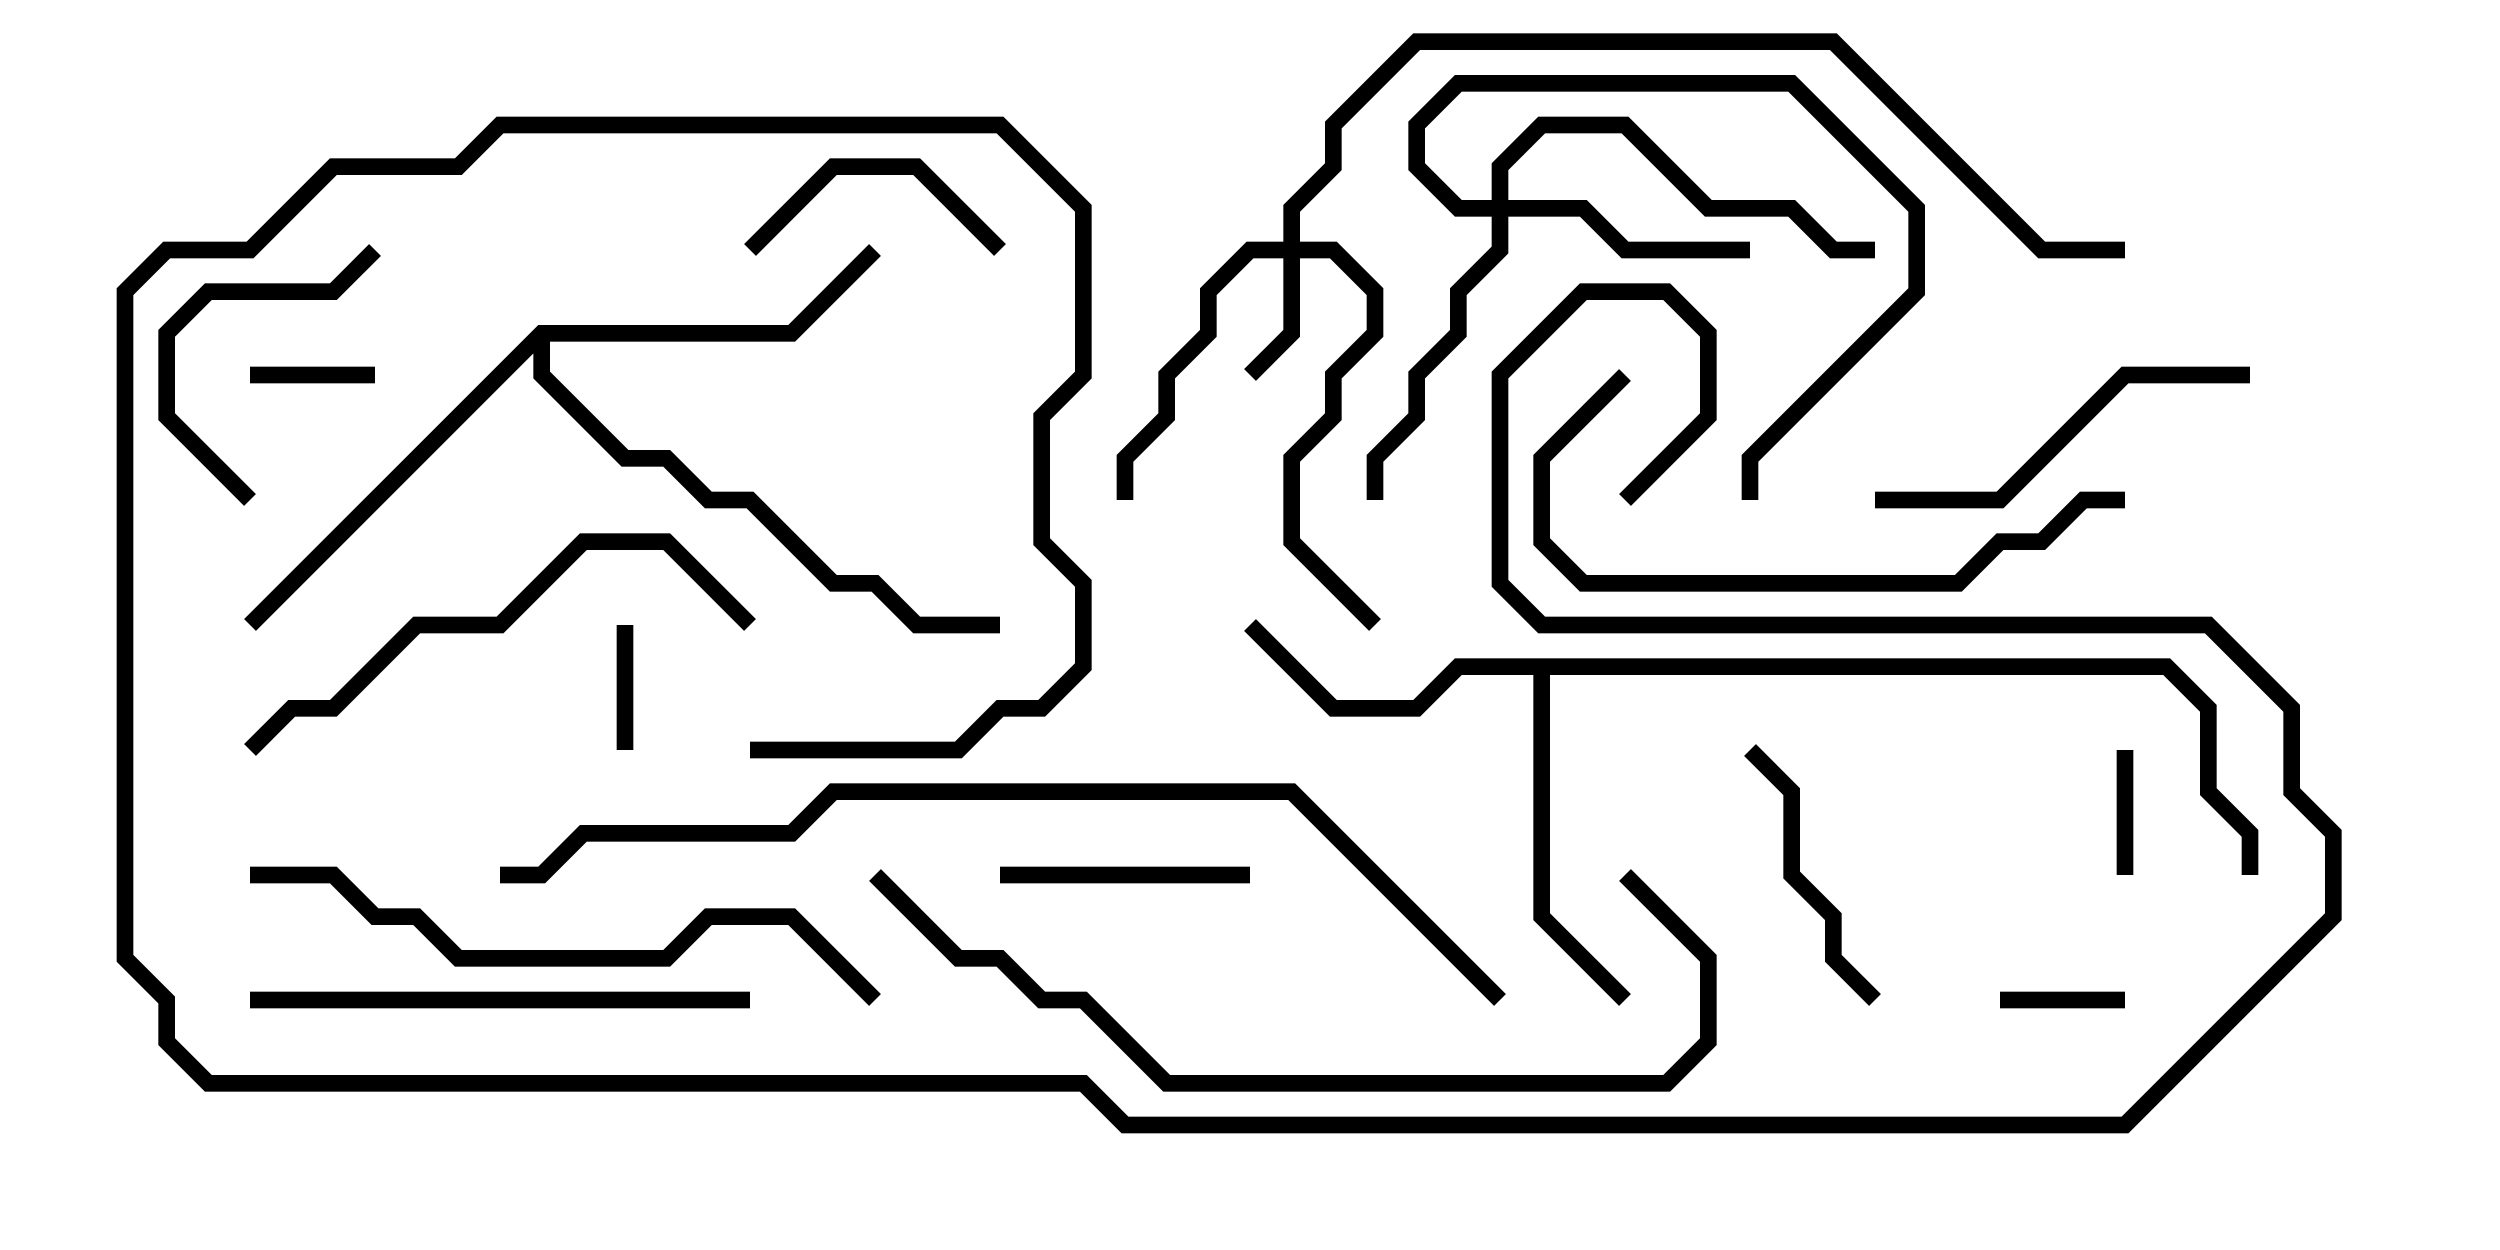 <svg version="1.1" width="30" height="15" xmlns="http://www.w3.org/2000/svg"><path d="M26.041,7.9L26.6,8.459L26.6,9.459L27.1,9.959L27.1,10.5L26.9,10.5L26.9,10.041L26.4,9.541L26.4,8.541L25.959,8.1L18.6,8.1L18.6,10.959L19.571,11.929L19.429,12.071L18.4,11.041L18.4,8.1L17.541,8.1L17.041,8.6L15.959,8.6L14.929,7.571L15.071,7.429L16.041,8.4L16.959,8.4L17.459,7.9z" stroke="none"/><path d="M6.459,3.9L9.459,3.9L10.429,2.929L10.571,3.071L9.541,4.1L6.6,4.1L6.6,4.459L7.541,5.4L8.041,5.4L8.541,5.9L9.041,5.9L10.041,6.9L10.541,6.9L11.041,7.4L12,7.4L12,7.6L10.959,7.6L10.459,7.1L9.959,7.1L8.959,6.1L8.459,6.1L7.959,5.6L7.459,5.6L6.4,4.541L6.4,4.241L3.071,7.571L2.929,7.429z" stroke="none"/><path d="M15.4,2.9L15.4,2.459L15.9,1.959L15.9,1.459L16.959,0.4L22.041,0.4L24.541,2.9L25.5,2.9L25.5,3.1L24.459,3.1L21.959,0.6L17.041,0.6L16.1,1.541L16.1,2.041L15.6,2.541L15.6,2.9L16.041,2.9L16.6,3.459L16.6,4.041L16.1,4.541L16.1,5.041L15.6,5.541L15.6,6.459L16.571,7.429L16.429,7.571L15.4,6.541L15.4,5.459L15.9,4.959L15.9,4.459L16.4,3.959L16.4,3.541L15.959,3.1L15.6,3.1L15.6,4.041L15.071,4.571L14.929,4.429L15.4,3.959L15.4,3.1L15.041,3.1L14.6,3.541L14.6,4.041L14.1,4.541L14.1,5.041L13.6,5.541L13.6,6L13.4,6L13.4,5.459L13.9,4.959L13.9,4.459L14.4,3.959L14.4,3.459L14.959,2.9z" stroke="none"/><path d="M17.9,2.4L17.9,1.959L18.459,1.4L19.541,1.4L20.541,2.4L21.541,2.4L22.041,2.9L22.5,2.9L22.5,3.1L21.959,3.1L21.459,2.6L20.459,2.6L19.459,1.6L18.541,1.6L18.1,2.041L18.1,2.4L19.041,2.4L19.541,2.9L21,2.9L21,3.1L19.459,3.1L18.959,2.6L18.1,2.6L18.1,3.041L17.6,3.541L17.6,4.041L17.1,4.541L17.1,5.041L16.6,5.541L16.6,6L16.4,6L16.4,5.459L16.9,4.959L16.9,4.459L17.4,3.959L17.4,3.459L17.9,2.959L17.9,2.6L17.459,2.6L16.9,2.041L16.9,1.459L17.459,0.9L21.541,0.9L23.1,2.459L23.1,3.541L21.1,5.541L21.1,6L20.9,6L20.9,5.459L22.9,3.459L22.9,2.541L21.459,1.1L17.541,1.1L17.1,1.541L17.1,1.959L17.541,2.4z" stroke="none"/><path d="M25.4,9L25.6,9L25.6,10.5L25.4,10.5z" stroke="none"/><path d="M7.6,9L7.4,9L7.4,7.5L7.6,7.5z" stroke="none"/><path d="M4.5,4.4L4.5,4.6L3,4.6L3,4.4z" stroke="none"/><path d="M24,12.1L24,11.9L25.5,11.9L25.5,12.1z" stroke="none"/><path d="M12.071,2.929L11.929,3.071L10.959,2.1L10.041,2.1L9.071,3.071L8.929,2.929L9.959,1.9L11.041,1.9z" stroke="none"/><path d="M15,10.4L15,10.6L12,10.6L12,10.4z" stroke="none"/><path d="M20.929,9.071L21.071,8.929L21.6,9.459L21.6,10.459L22.1,10.959L22.1,11.459L22.571,11.929L22.429,12.071L21.9,11.541L21.9,11.041L21.4,10.541L21.4,9.541z" stroke="none"/><path d="M3.071,5.929L2.929,6.071L1.9,5.041L1.9,3.959L2.459,3.4L3.959,3.4L4.429,2.929L4.571,3.071L4.041,3.6L2.541,3.6L2.1,4.041L2.1,4.959z" stroke="none"/><path d="M22.5,6.1L22.5,5.9L23.959,5.9L25.459,4.4L27,4.4L27,4.6L25.541,4.6L24.041,6.1z" stroke="none"/><path d="M9,11.9L9,12.1L3,12.1L3,11.9z" stroke="none"/><path d="M9.071,7.429L8.929,7.571L7.959,6.6L7.041,6.6L6.041,7.6L5.041,7.6L4.041,8.6L3.541,8.6L3.071,9.071L2.929,8.929L3.459,8.4L3.959,8.4L4.959,7.4L5.959,7.4L6.959,6.4L8.041,6.4z" stroke="none"/><path d="M19.429,4.429L19.571,4.571L18.6,5.541L18.6,6.459L19.041,6.9L23.459,6.9L23.959,6.4L24.459,6.4L24.959,5.9L25.5,5.9L25.5,6.1L25.041,6.1L24.541,6.6L24.041,6.6L23.541,7.1L18.959,7.1L18.4,6.541L18.4,5.459z" stroke="none"/><path d="M3,10.6L3,10.4L4.041,10.4L4.541,10.9L5.041,10.9L5.541,11.4L7.959,11.4L8.459,10.9L9.541,10.9L10.571,11.929L10.429,12.071L9.459,11.1L8.541,11.1L8.041,11.6L5.459,11.6L4.959,11.1L4.459,11.1L3.959,10.6z" stroke="none"/><path d="M19.429,10.571L19.571,10.429L20.6,11.459L20.6,12.541L20.041,13.1L13.959,13.1L12.959,12.1L12.459,12.1L11.959,11.6L11.459,11.6L10.429,10.571L10.571,10.429L11.541,11.4L12.041,11.4L12.541,11.9L13.041,11.9L14.041,12.9L19.959,12.9L20.4,12.459L20.4,11.541z" stroke="none"/><path d="M9,9.1L9,8.9L11.459,8.9L11.959,8.4L12.459,8.4L12.9,7.959L12.9,7.041L12.4,6.541L12.4,4.959L12.9,4.459L12.9,2.541L11.959,1.6L6.041,1.6L5.541,2.1L4.041,2.1L3.041,3.1L2.041,3.1L1.6,3.541L1.6,11.459L2.1,11.959L2.1,12.459L2.541,12.9L13.041,12.9L13.541,13.4L25.459,13.4L27.9,10.959L27.9,10.041L27.4,9.541L27.4,8.541L26.459,7.6L18.459,7.6L17.9,7.041L17.9,4.459L18.959,3.4L20.041,3.4L20.6,3.959L20.6,5.041L19.571,6.071L19.429,5.929L20.4,4.959L20.4,4.041L19.959,3.6L19.041,3.6L18.1,4.541L18.1,6.959L18.541,7.4L26.541,7.4L27.6,8.459L27.6,9.459L28.1,9.959L28.1,11.041L25.541,13.6L13.459,13.6L12.959,13.1L2.459,13.1L1.9,12.541L1.9,12.041L1.4,11.541L1.4,3.459L1.959,2.9L2.959,2.9L3.959,1.9L5.459,1.9L5.959,1.4L12.041,1.4L13.1,2.459L13.1,4.541L12.6,5.041L12.6,6.459L13.1,6.959L13.1,8.041L12.541,8.6L12.041,8.6L11.541,9.1z" stroke="none"/><path d="M18.071,11.929L17.929,12.071L15.459,9.6L10.041,9.6L9.541,10.1L7.041,10.1L6.541,10.6L6,10.6L6,10.4L6.459,10.4L6.959,9.9L9.459,9.9L9.959,9.4L15.541,9.4z" stroke="none"/></svg>